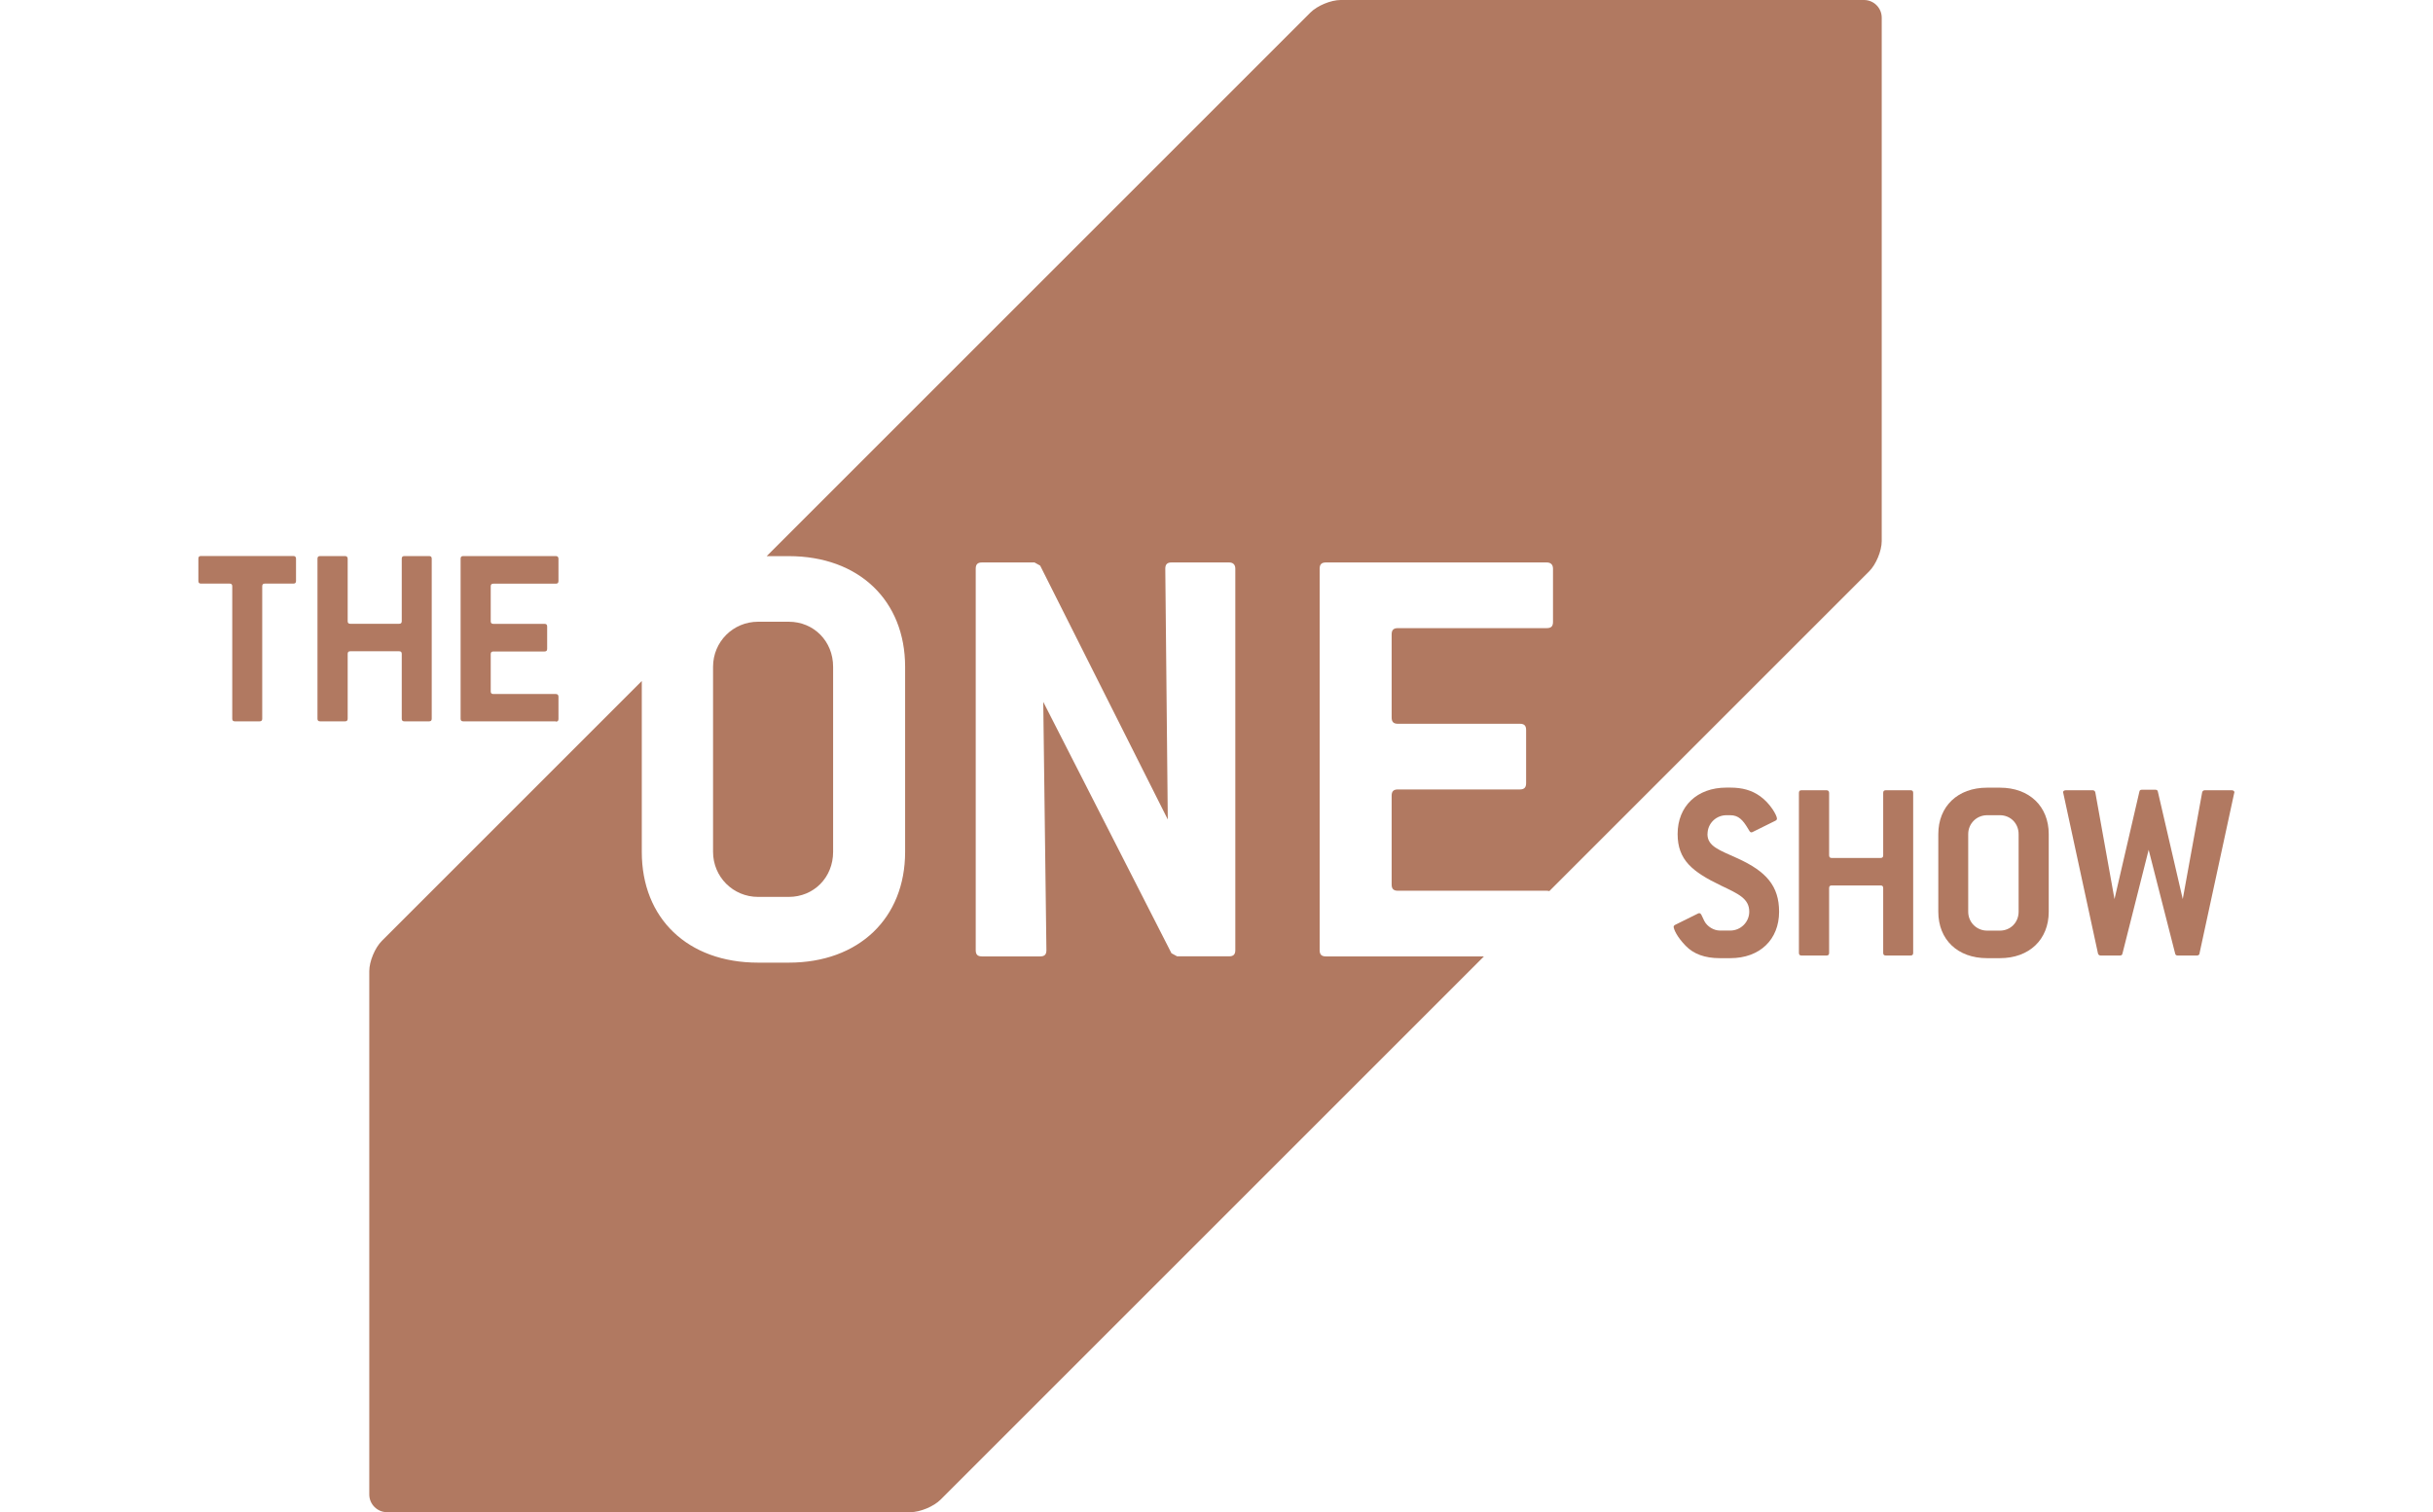<?xml version="1.0" encoding="UTF-8"?>
<svg id="Layer_1" xmlns="http://www.w3.org/2000/svg" version="1.1" viewBox="0 0 331.14 205.85">
  <!-- Generator: Adobe Illustrator 29.6.1, SVG Export Plug-In . SVG Version: 2.1.1 Build 9)  -->
  <defs>
    <style>
      .st0 {
        fill: #b17961;
      }
    </style>
  </defs>
  <path class="st0" d="M97.05,115.97c0,3.4,2.72,6.13,6.13,6.13h4.17c3.41,0,6.04-2.64,6.04-6.13v-25.2c0-3.49-2.64-6.13-6.04-6.13h-4.17c-3.41,0-6.13,2.73-6.13,6.13v25.2"/>
  <path class="st0" d="M253.7,0h-71.23c-1.33,0-3.18.77-4.12,1.71l-74,74h3.01c9.53,0,15.83,6.04,15.83,15.07v25.2c0,9.02-6.3,15.07-15.83,15.07h-4.17c-9.62,0-15.84-6.05-15.84-15.07v-23.27l-35.38,35.38c-.94.94-1.71,2.79-1.71,4.12v71.24c0,1.33,1.09,2.41,2.41,2.41h71.23c1.33,0,3.18-.77,4.12-1.71l73.95-73.95h-21.51c-.59,0-.85-.25-.85-.85v-51.93c0-.59.26-.85.85-.85h30.06c.51,0,.85.26.85.85v7.24c0,.6-.25.85-.85.85h-20.26c-.6,0-.85.26-.85.85v11.32c0,.6.26.85.85.85h16.6c.6,0,.85.26.85.85v7.24c0,.59-.26.85-.85.85h-16.6c-.6,0-.85.26-.85.85v12.09c0,.6.26.85.85.85h20.26c.13,0,.24.02.35.05l43.53-43.53c.94-.94,1.71-2.79,1.71-4.12V2.41c0-1.33-1.08-2.41-2.41-2.41ZM168.13,129.34c0,.6-.26.85-.85.85h-7.07l-.77-.42-17.45-34.22.43,33.8c0,.6-.25.85-.85.85h-7.92c-.6,0-.85-.25-.85-.85v-51.93c0-.59.26-.85.85-.85h7.15l.77.43,17.37,34.56-.34-34.14c0-.59.26-.85.85-.85h7.83c.51,0,.85.26.85.85v51.93"/>
  <g>
    <g>
      <path class="st0" d="M39.94,79.45h-3.89c-.25,0-.36.11-.36.36v18.03c0,.25-.11.36-.36.36h-3.36c-.25,0-.36-.11-.36-.36v-18.03c0-.25-.11-.36-.36-.36h-3.89c-.25,0-.36-.11-.36-.36v-3.04c0-.25.11-.36.36-.36h12.57c.21,0,.36.11.36.36v3.04c0,.25-.11.36-.36.36Z"/>
      <path class="st0" d="M58.4,98.2h-3.36c-.25,0-.36-.11-.36-.36v-8.82c0-.25-.11-.36-.36-.36h-6.64c-.25,0-.36.11-.36.36v8.82c0,.25-.11.36-.36.36h-3.39c-.25,0-.36-.11-.36-.36v-21.78c0-.25.11-.36.36-.36h3.39c.21,0,.36.11.36.36v8.5c0,.25.11.36.36.36h6.64c.25,0,.36-.11.36-.36v-8.5c0-.25.11-.36.36-.36h3.36c.25,0,.36.11.36.36v21.78c0,.25-.11.36-.36.36Z"/>
      <path class="st0" d="M75.65,98.2h-12.6c-.25,0-.36-.11-.36-.36v-21.78c0-.25.11-.36.36-.36h12.6c.21,0,.36.11.36.36v3.04c0,.25-.11.36-.36.36h-8.5c-.25,0-.36.11-.36.36v4.75c0,.25.11.36.36.36h6.96c.25,0,.36.11.36.36v3.04c0,.25-.11.36-.36.36h-6.96c-.25,0-.36.11-.36.36v5.07c0,.25.11.36.36.36h8.5c.21,0,.36.11.36.36v3.04c0,.25-.11.36-.36.36Z"/>
    </g>
    <g>
      <path class="st0" d="M232.39,113.55c0,1.68,1.64,2.18,4.14,3.32,3.82,1.75,5.61,3.71,5.61,7.25,0,3.78-2.61,6.32-6.64,6.32h-1.43c-2.04,0-3.57-.57-4.64-1.68-1.18-1.21-1.64-2.25-1.64-2.61,0-.07.07-.18.21-.25l3.11-1.54c.07-.04.11-.04.18-.04.25,0,.32.36.68,1.07.39.75,1.29,1.29,2.11,1.29h1.43c1.39,0,2.57-1.14,2.57-2.57,0-1.79-1.5-2.43-3.82-3.54-3.93-1.89-5.93-3.5-5.93-7.03,0-3.78,2.64-6.32,6.64-6.32h.53c1.64,0,2.93.36,4.07,1.18,1.39,1,2.28,2.61,2.28,3.04,0,.14-.07.21-.21.29l-3.11,1.54c-.07.04-.14.04-.18.04-.18,0-.25-.21-.46-.54-.68-1.14-1.28-1.79-2.39-1.79h-.53c-1.39,0-2.57,1.11-2.57,2.57Z"/>
      <path class="st0" d="M260.03,130.08h-3.36c-.25,0-.36-.11-.36-.36v-8.82c0-.25-.11-.36-.36-.36h-6.64c-.25,0-.36.11-.36.36v8.82c0,.25-.11.36-.36.36h-3.39c-.25,0-.36-.11-.36-.36v-21.78c0-.25.11-.36.36-.36h3.39c.21,0,.36.11.36.36v8.5c0,.25.11.36.36.36h6.64c.25,0,.36-.11.36-.36v-8.5c0-.25.11-.36.36-.36h3.36c.25,0,.36.11.36.36v21.78c0,.25-.11.36-.36.36Z"/>
      <path class="st0" d="M272.2,130.44h-1.75c-4.03,0-6.64-2.54-6.64-6.32v-10.57c0-3.78,2.64-6.32,6.64-6.32h1.75c4,0,6.64,2.54,6.64,6.32v10.57c0,3.78-2.64,6.32-6.64,6.32ZM274.74,113.55c0-1.46-1.11-2.57-2.54-2.57h-1.75c-1.43,0-2.57,1.14-2.57,2.57v10.57c0,1.43,1.14,2.57,2.57,2.57h1.75c1.43,0,2.54-1.11,2.54-2.57v-10.57Z"/>
      <path class="st0" d="M299.38,129.79c-.04.18-.18.29-.36.29h-2.61c-.21,0-.32-.07-.36-.25l-3.61-14.14-3.57,14.14c-.04.18-.14.25-.36.25h-2.61c-.18,0-.32-.11-.36-.29l-4.71-21.78s-.04-.11-.04-.14c0-.18.14-.29.39-.29h3.64c.18,0,.32.11.36.29l2.61,14.53,3.39-14.64c.04-.18.14-.25.36-.25h1.79c.21,0,.32.07.36.25l3.39,14.64,2.64-14.53c.04-.18.18-.29.36-.29h3.64c.25,0,.39.11.39.29,0,.04-.04.11-.04.14l-4.71,21.78Z"/>
    </g>
  </g>
</svg>
